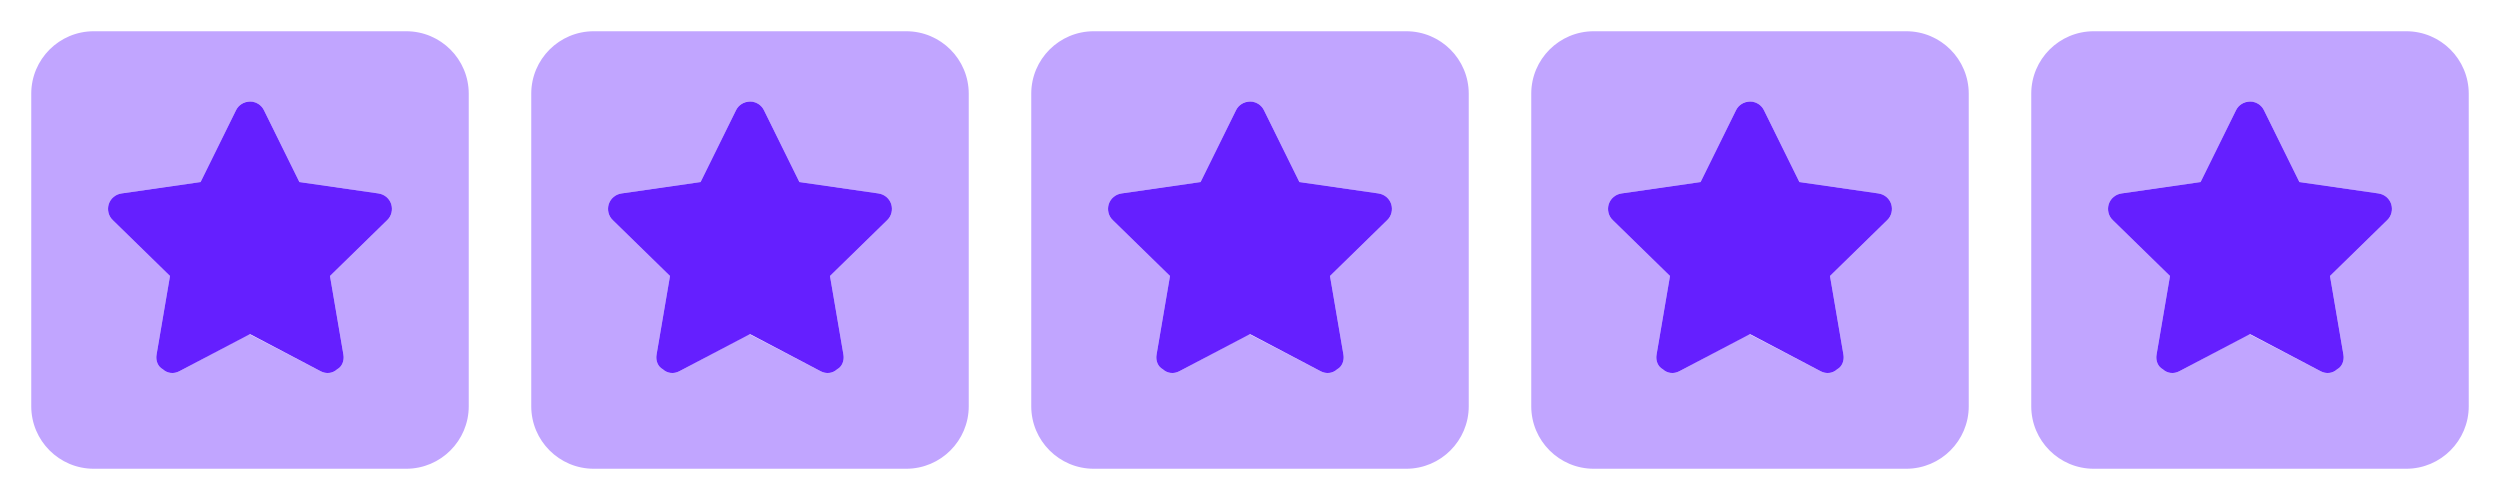 <svg width="120" height="24" viewBox="0 0 120 24" fill="none" xmlns="http://www.w3.org/2000/svg">
<path d="M110.371 8.738L114.168 9.286C114.454 9.328 114.689 9.525 114.778 9.797C114.862 10.069 114.792 10.369 114.585 10.566L111.839 13.247L112.485 17.03C112.532 17.311 112.42 17.597 112.185 17.723C111.956 17.934 111.651 17.953 111.398 17.822L108 16.036L104.601 17.822C104.348 17.953 104.043 17.934 103.814 17.723C103.579 17.597 103.467 17.311 103.514 17.03L104.16 13.247L101.414 10.566C101.207 10.369 101.137 10.069 101.221 9.797C101.31 9.525 101.545 9.328 101.831 9.286L105.628 8.738L107.329 5.292C107.451 5.039 107.714 4.875 108 4.875C108.285 4.875 108.548 5.039 108.67 5.292L110.371 8.738Z" fill="#651FFF"/>
<path opacity="0.4" d="M97.5 4.5C97.5 2.843 98.843 1.5 100.5 1.5H115.5C117.155 1.5 118.5 2.843 118.5 4.5V19.5C118.5 21.155 117.155 22.5 115.5 22.5H100.5C98.843 22.5 97.5 21.155 97.5 19.5V4.5ZM107.33 5.292L105.628 8.738L101.831 9.286C101.545 9.328 101.311 9.525 101.222 9.797C101.138 10.069 101.208 10.369 101.414 10.566L104.161 13.247L103.514 17.03C103.467 17.311 103.58 17.597 103.814 17.723C104.044 17.934 104.348 17.953 104.602 17.822L107.958 16.036L111.398 17.822C111.652 17.953 111.956 17.934 112.186 17.723C112.42 17.597 112.533 17.311 112.486 17.03L111.839 13.247L114.586 10.566C114.792 10.369 114.863 10.069 114.778 9.797C114.689 9.525 114.455 9.328 114.169 9.286L110.372 8.738L108.67 5.292C108.548 5.039 108.286 4.875 107.958 4.875C107.714 4.875 107.452 5.039 107.33 5.292Z" fill="#651FFF"/>
<path d="M86.371 8.738L90.168 9.286C90.454 9.328 90.689 9.525 90.778 9.797C90.862 10.069 90.792 10.369 90.585 10.566L87.839 13.247L88.486 17.03C88.532 17.311 88.42 17.597 88.186 17.723C87.956 17.934 87.651 17.953 87.398 17.822L84 16.036L80.601 17.822C80.348 17.953 80.043 17.934 79.814 17.723C79.579 17.597 79.467 17.311 79.514 17.03L80.16 13.247L77.414 10.566C77.207 10.369 77.137 10.069 77.221 9.797C77.311 9.525 77.545 9.328 77.831 9.286L81.628 8.738L83.329 5.292C83.451 5.039 83.714 4.875 84 4.875C84.285 4.875 84.548 5.039 84.67 5.292L86.371 8.738Z" fill="#651FFF"/>
<path opacity="0.4" d="M73.5 4.5C73.5 2.843 74.843 1.5 76.5 1.5H91.5C93.155 1.5 94.5 2.843 94.5 4.5V19.5C94.5 21.155 93.155 22.5 91.5 22.5H76.5C74.843 22.5 73.5 21.155 73.5 19.5V4.5ZM83.33 5.292L81.628 8.738L77.831 9.286C77.545 9.328 77.311 9.525 77.222 9.797C77.138 10.069 77.208 10.369 77.414 10.566L80.161 13.247L79.514 17.03C79.467 17.311 79.58 17.597 79.814 17.723C80.044 17.934 80.348 17.953 80.602 17.822L83.958 16.036L87.398 17.822C87.652 17.953 87.956 17.934 88.186 17.723C88.42 17.597 88.533 17.311 88.486 17.03L87.839 13.247L90.586 10.566C90.792 10.369 90.862 10.069 90.778 9.797C90.689 9.525 90.455 9.328 90.169 9.286L86.372 8.738L84.67 5.292C84.548 5.039 84.286 4.875 83.958 4.875C83.714 4.875 83.452 5.039 83.33 5.292Z" fill="#651FFF"/>
<path d="M62.371 8.738L66.168 9.286C66.454 9.328 66.689 9.525 66.778 9.797C66.862 10.069 66.792 10.369 66.585 10.566L63.839 13.247L64.486 17.03C64.532 17.311 64.42 17.597 64.186 17.723C63.956 17.934 63.651 17.953 63.398 17.822L60 16.036L56.601 17.822C56.348 17.953 56.043 17.934 55.814 17.723C55.579 17.597 55.467 17.311 55.514 17.03L56.16 13.247L53.414 10.566C53.207 10.369 53.137 10.069 53.221 9.797C53.31 9.525 53.545 9.328 53.831 9.286L57.628 8.738L59.329 5.292C59.451 5.039 59.714 4.875 60 4.875C60.285 4.875 60.548 5.039 60.67 5.292L62.371 8.738Z" fill="#651FFF"/>
<path opacity="0.4" d="M49.5 4.5C49.5 2.843 50.843 1.5 52.5 1.5H67.5C69.155 1.5 70.5 2.843 70.5 4.5V19.5C70.5 21.155 69.155 22.5 67.5 22.5H52.5C50.843 22.5 49.5 21.155 49.5 19.5V4.5ZM59.33 5.292L57.628 8.738L53.831 9.286C53.545 9.328 53.311 9.525 53.222 9.797C53.138 10.069 53.208 10.369 53.414 10.566L56.161 13.247L55.514 17.03C55.467 17.311 55.58 17.597 55.814 17.723C56.044 17.934 56.348 17.953 56.602 17.822L59.958 16.036L63.398 17.822C63.652 17.953 63.956 17.934 64.186 17.723C64.42 17.597 64.533 17.311 64.486 17.03L63.839 13.247L66.586 10.566C66.792 10.369 66.862 10.069 66.778 9.797C66.689 9.525 66.455 9.328 66.169 9.286L62.372 8.738L60.67 5.292C60.548 5.039 60.286 4.875 59.958 4.875C59.714 4.875 59.452 5.039 59.33 5.292Z" fill="#651FFF"/>
<path d="M38.371 8.738L42.168 9.286C42.454 9.328 42.689 9.525 42.778 9.797C42.862 10.069 42.792 10.369 42.586 10.566L39.839 13.247L40.486 17.03C40.532 17.311 40.42 17.597 40.185 17.723C39.956 17.934 39.651 17.953 39.398 17.822L36 16.036L32.601 17.822C32.348 17.953 32.043 17.934 31.814 17.723C31.579 17.597 31.467 17.311 31.514 17.03L32.16 13.247L29.414 10.566C29.207 10.369 29.137 10.069 29.221 9.797C29.311 9.525 29.545 9.328 29.831 9.286L33.628 8.738L35.329 5.292C35.451 5.039 35.714 4.875 36 4.875C36.285 4.875 36.548 5.039 36.67 5.292L38.371 8.738Z" fill="#651FFF"/>
<path opacity="0.4" d="M25.5 4.5C25.5 2.843 26.843 1.5 28.5 1.5H43.5C45.155 1.5 46.5 2.843 46.5 4.5V19.5C46.5 21.155 45.155 22.5 43.5 22.5H28.5C26.843 22.5 25.5 21.155 25.5 19.5V4.5ZM35.33 5.292L33.628 8.738L29.831 9.286C29.545 9.328 29.311 9.525 29.222 9.797C29.137 10.069 29.208 10.369 29.414 10.566L32.161 13.247L31.514 17.03C31.467 17.311 31.58 17.597 31.814 17.723C32.044 17.934 32.348 17.953 32.602 17.822L35.958 16.036L39.398 17.822C39.652 17.953 39.956 17.934 40.186 17.723C40.42 17.597 40.533 17.311 40.486 17.03L39.839 13.247L42.586 10.566C42.792 10.369 42.862 10.069 42.778 9.797C42.689 9.525 42.455 9.328 42.169 9.286L38.372 8.738L36.67 5.292C36.548 5.039 36.286 4.875 35.958 4.875C35.714 4.875 35.452 5.039 35.33 5.292Z" fill="#651FFF"/>
<path d="M14.371 8.738L18.168 9.286C18.454 9.328 18.689 9.525 18.778 9.797C18.862 10.069 18.792 10.369 18.585 10.566L15.839 13.247L16.485 17.03C16.532 17.311 16.42 17.597 16.186 17.723C15.956 17.934 15.651 17.953 15.398 17.822L12 16.036L8.601 17.822C8.348 17.953 8.043 17.934 7.814 17.723C7.579 17.597 7.467 17.311 7.514 17.03L8.16 13.247L5.414 10.566C5.207 10.369 5.137 10.069 5.221 9.797C5.31 9.525 5.545 9.328 5.831 9.286L9.628 8.738L11.329 5.292C11.451 5.039 11.714 4.875 12 4.875C12.286 4.875 12.548 5.039 12.67 5.292L14.371 8.738Z" fill="#651FFF"/>
<path opacity="0.4" d="M1.5 4.5C1.5 2.843 2.843 1.5 4.5 1.5H19.5C21.155 1.5 22.5 2.843 22.5 4.5V19.5C22.5 21.155 21.155 22.5 19.5 22.5H4.5C2.843 22.5 1.5 21.155 1.5 19.5V4.5ZM11.33 5.292L9.628 8.738L5.831 9.286C5.545 9.328 5.311 9.525 5.222 9.797C5.138 10.069 5.208 10.369 5.414 10.566L8.161 13.247L7.514 17.03C7.467 17.311 7.58 17.597 7.814 17.723C8.044 17.934 8.348 17.953 8.602 17.822L11.958 16.036L15.398 17.822C15.652 17.953 15.956 17.934 16.186 17.723C16.42 17.597 16.533 17.311 16.486 17.03L15.839 13.247L18.586 10.566C18.792 10.369 18.863 10.069 18.778 9.797C18.689 9.525 18.455 9.328 18.169 9.286L14.372 8.738L12.67 5.292C12.548 5.039 12.286 4.875 11.958 4.875C11.714 4.875 11.452 5.039 11.33 5.292Z" fill="#651FFF"/>
</svg>
